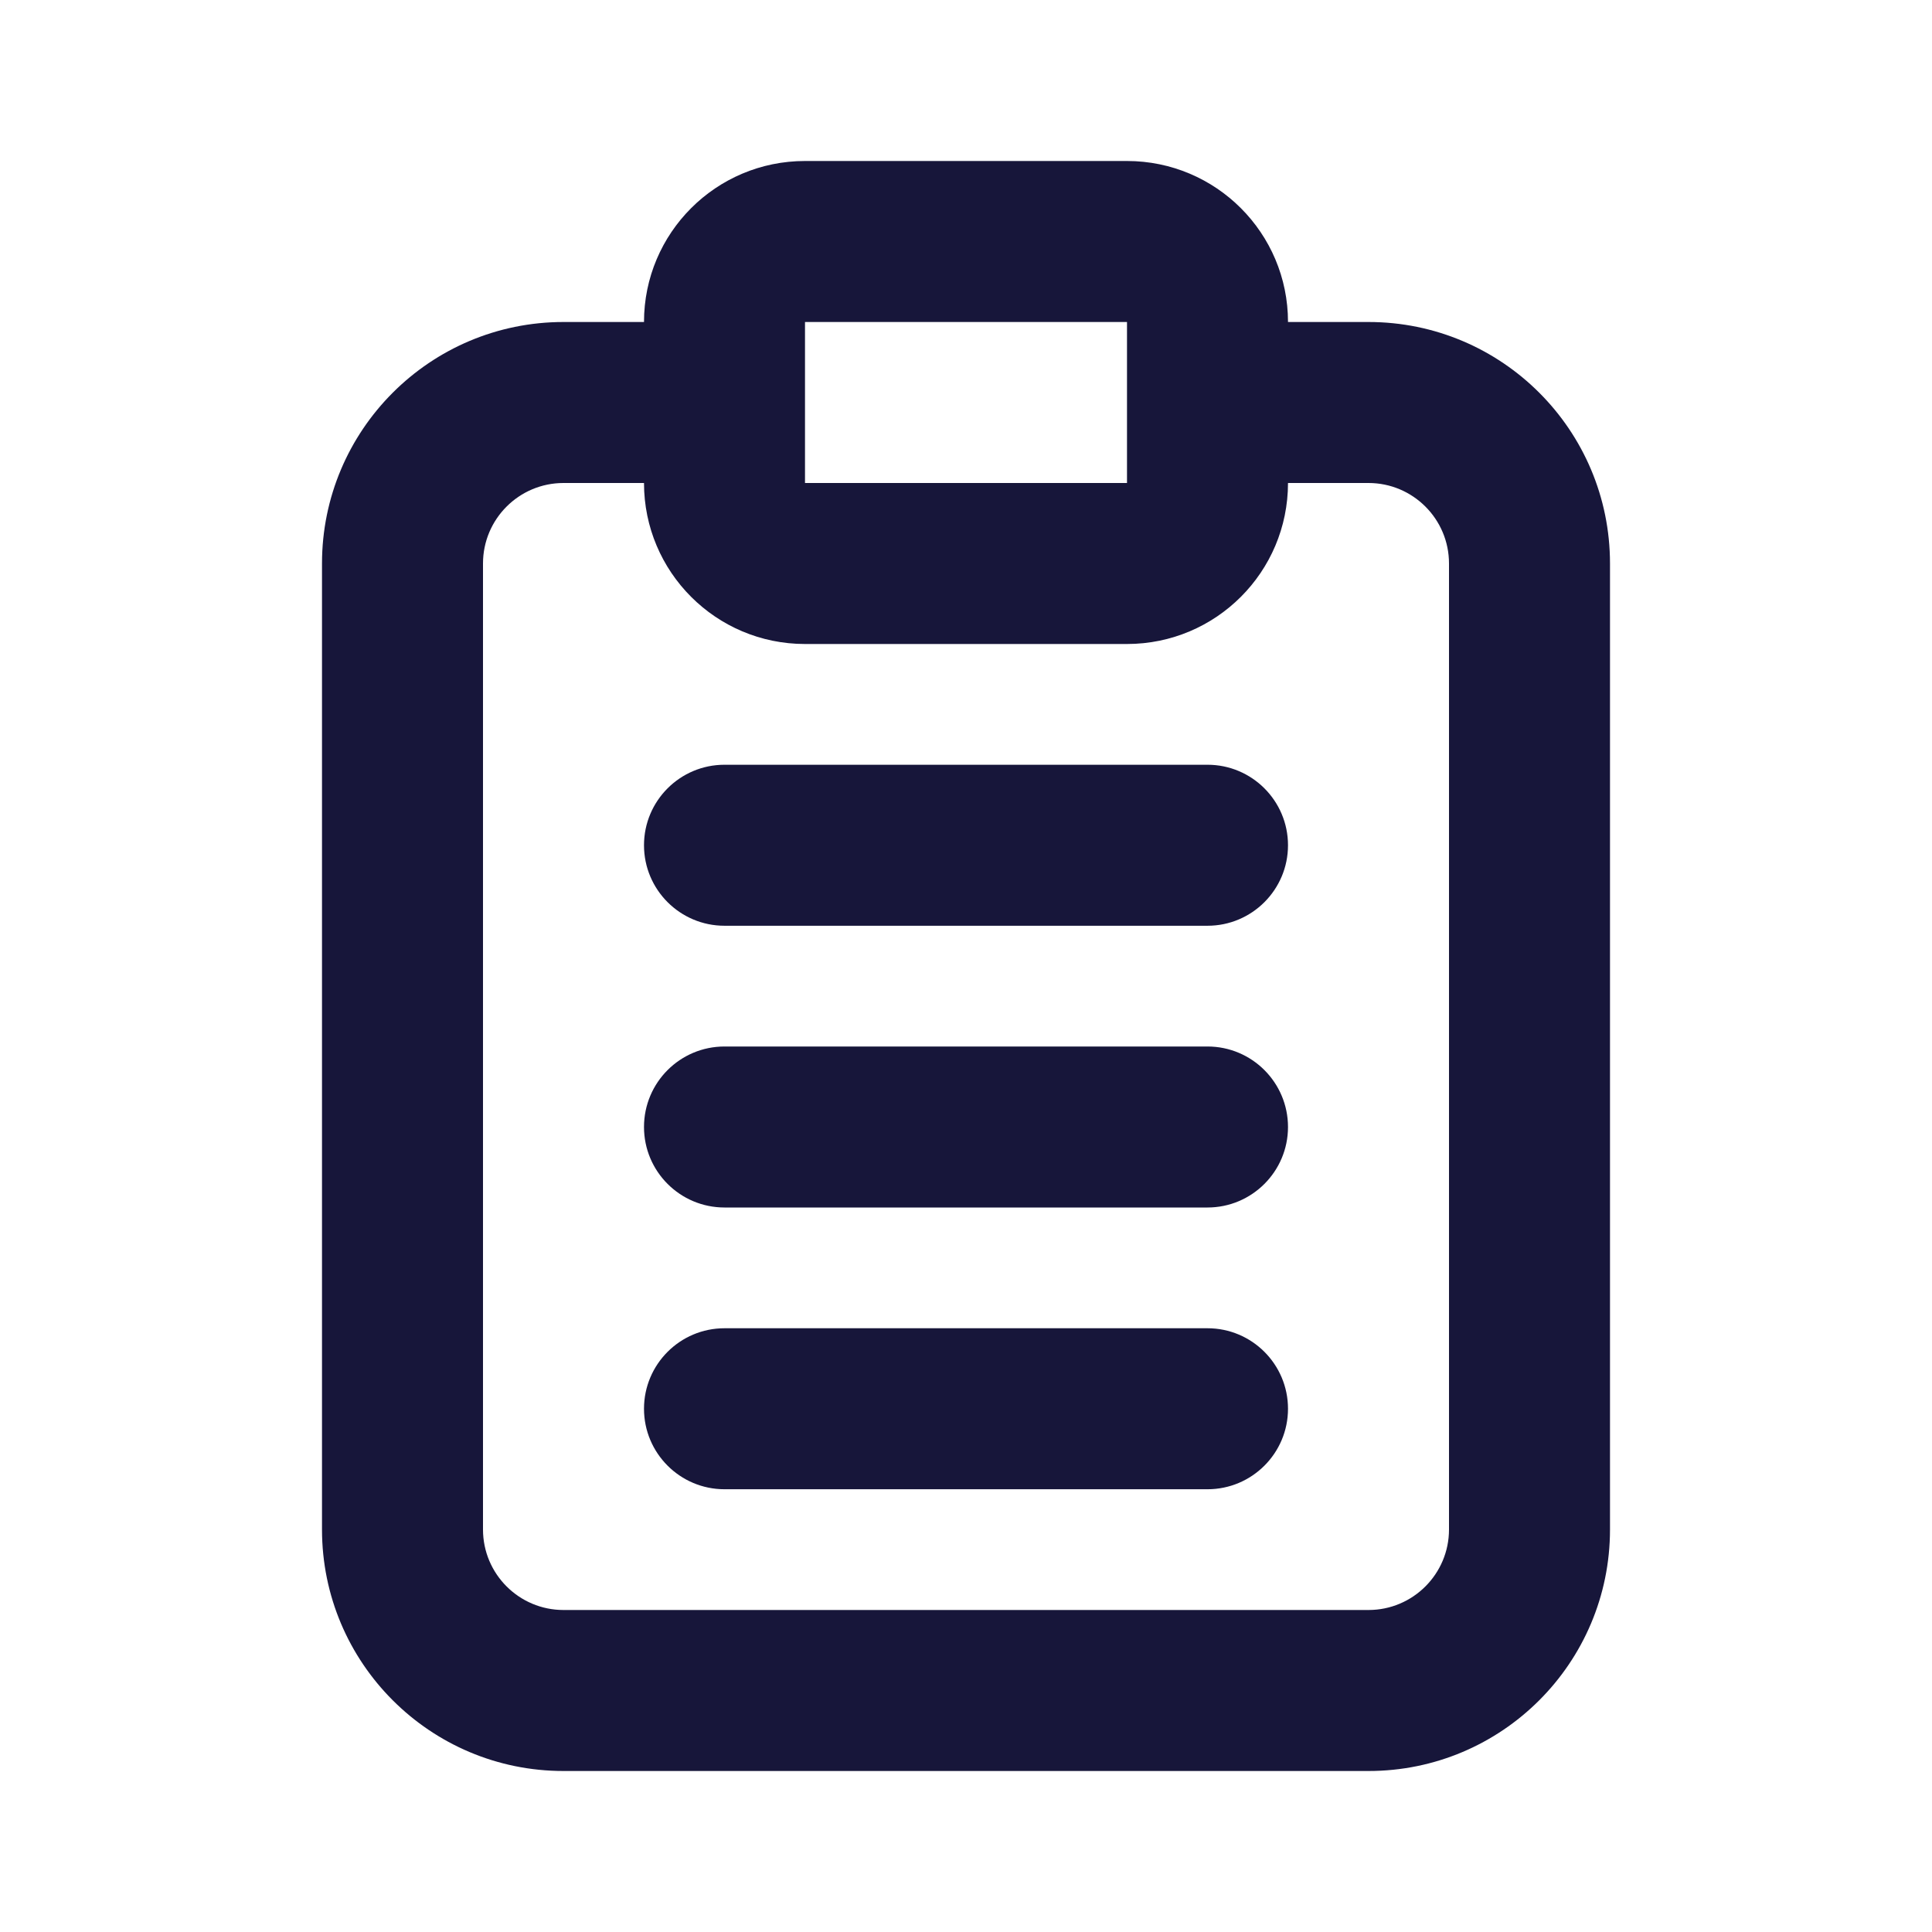 <svg width="24" height="24" viewBox="0 0 24 24" fill="none" xmlns="http://www.w3.org/2000/svg">
<path d="M8 14C8 13.448 8.448 13 9 13H15C15.552 13 16 13.448 16 14C16 14.552 15.552 15 15 15H9C8.448 15 8 14.552 8 14Z" fill="#17163A"/>
<path d="M9 9.5C8.448 9.5 8 9.948 8 10.5C8 11.052 8.448 11.5 9 11.5H15C15.552 11.5 16 11.052 16 10.5C16 9.948 15.552 9.5 15 9.5H9Z" fill="#17163A"/>
<path d="M8 17.5C8 16.948 8.448 16.5 9 16.5H15C15.552 16.5 16 16.948 16 17.5C16 18.052 15.552 18.5 15 18.5H9C8.448 18.5 8 18.052 8 17.5Z" fill="#17163A"/>
<path fill-rule="evenodd" clip-rule="evenodd" d="M10 2C8.895 2 8 2.895 8 4L7 4C5.343 4 4 5.343 4 7V19C4 20.657 5.343 22 7 22H17C18.657 22 20 20.657 20 19V7C20 5.343 18.657 4 17 4H16C16 2.895 15.105 2 14 2H10ZM14 4H10V6H14V4ZM8 6H7C6.448 6 6 6.448 6 7V19C6 19.552 6.448 20 7 20H17C17.552 20 18 19.552 18 19V7C18 6.448 17.552 6 17 6H16C16 7.105 15.105 8 14 8H10C8.895 8 8 7.105 8 6Z" fill="#17163A"/>
</svg>
